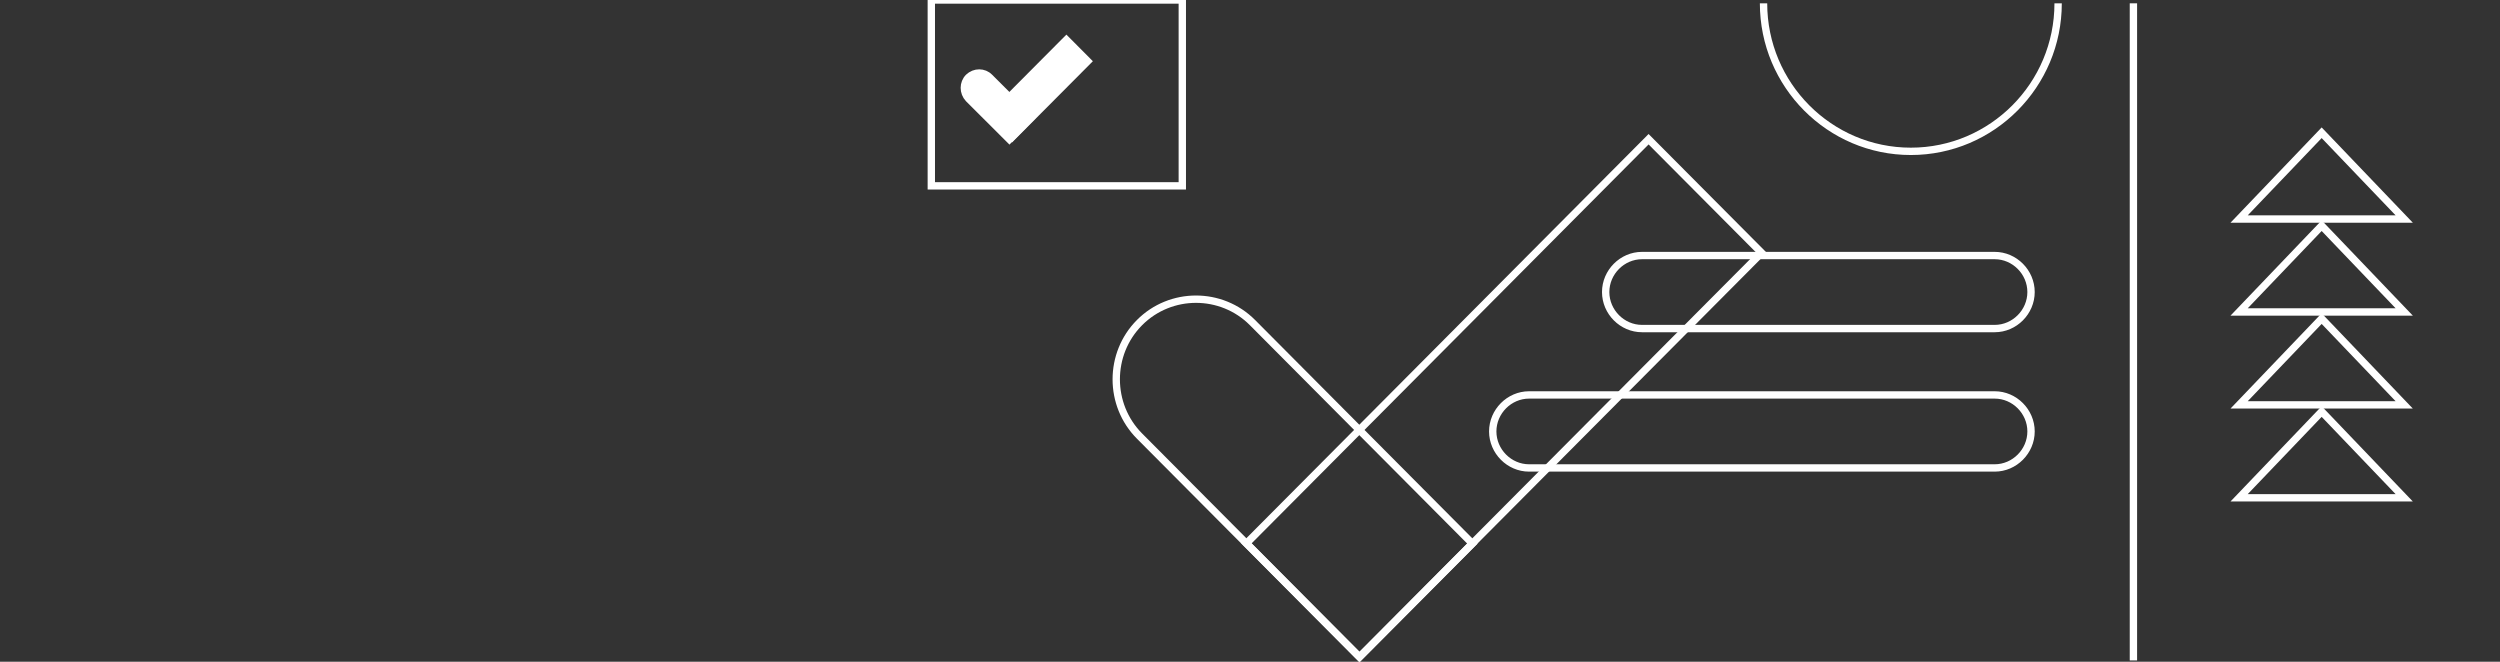 <svg width="340" height="90" viewBox="0 0 340 90" fill="none" xmlns="http://www.w3.org/2000/svg">
<rect x="0" y="0" width="340" height="90" fill="#333333" stroke="none"/>
<g clip-path="url(#clip0)">
<path d="M326.975 29.789H304.518L315.746 18.054L326.975 29.789Z" stroke="white" stroke-miterlimit="10"/>
<path d="M326.975 55.065H304.518L315.746 43.33L326.975 55.065Z" stroke="white" stroke-miterlimit="10"/>
<path d="M326.975 42.427H304.518L315.746 30.692L326.975 42.427Z" stroke="white" stroke-miterlimit="10"/>
<path d="M326.975 67.703H304.518L315.746 55.968L326.975 67.703Z" stroke="white" stroke-miterlimit="10"/>
<path d="M279.905 0.451C279.905 11.555 270.922 20.582 259.873 20.582C248.824 20.582 239.841 11.555 239.841 0.451" stroke="white" stroke-miterlimit="10"/>
<path d="M160.793 0H126.658V25.276H160.793V0Z" stroke="white" stroke-miterlimit="10"/>
<path d="M169.518 73.892L184.89 89.339L239.578 34.381L224.207 18.934L169.518 73.892Z" stroke="white" stroke-miterlimit="10"/>
<path d="M184.889 89.368L200.25 73.932L170.337 43.871C166.115 39.629 159.198 39.629 154.976 43.871C150.754 48.114 150.754 55.065 154.976 59.308L184.889 89.368Z" stroke="white" stroke-miterlimit="10"/>
<path d="M134.742 15.754L137.637 18.663L147.924 8.325L145.03 5.416L134.742 15.754Z" fill="white" stroke="white" stroke-miterlimit="10"/>
<path d="M137.283 18.957L140.132 16.062L134.578 10.518C133.806 9.733 132.55 9.733 131.729 10.518C130.956 11.303 130.956 12.579 131.729 13.413L137.283 18.957Z" fill="white" stroke="white" stroke-miterlimit="10"/>
<path d="M271.281 63.641H207.952C205.258 63.641 203.012 61.384 203.012 58.676C203.012 55.968 205.258 53.711 207.952 53.711H271.281C273.976 53.711 276.222 55.968 276.222 58.676C276.222 61.384 273.976 63.641 271.281 63.641Z" stroke="white" stroke-miterlimit="10"/>
<path d="M271.281 44.684H223.313C220.618 44.684 218.372 42.427 218.372 39.719C218.372 37.011 220.618 34.754 223.313 34.754H271.281C273.976 34.754 276.222 37.011 276.222 39.719C276.222 42.427 273.976 44.684 271.281 44.684Z" stroke="white" stroke-miterlimit="10"/>
<path d="M290.145 0.451V89.82" stroke="white" stroke-miterlimit="10"/>
</g>
<defs>
<clipPath id="clip0">
<rect width="340" height="90" fill="white"/>
</clipPath>
</defs>
</svg>
